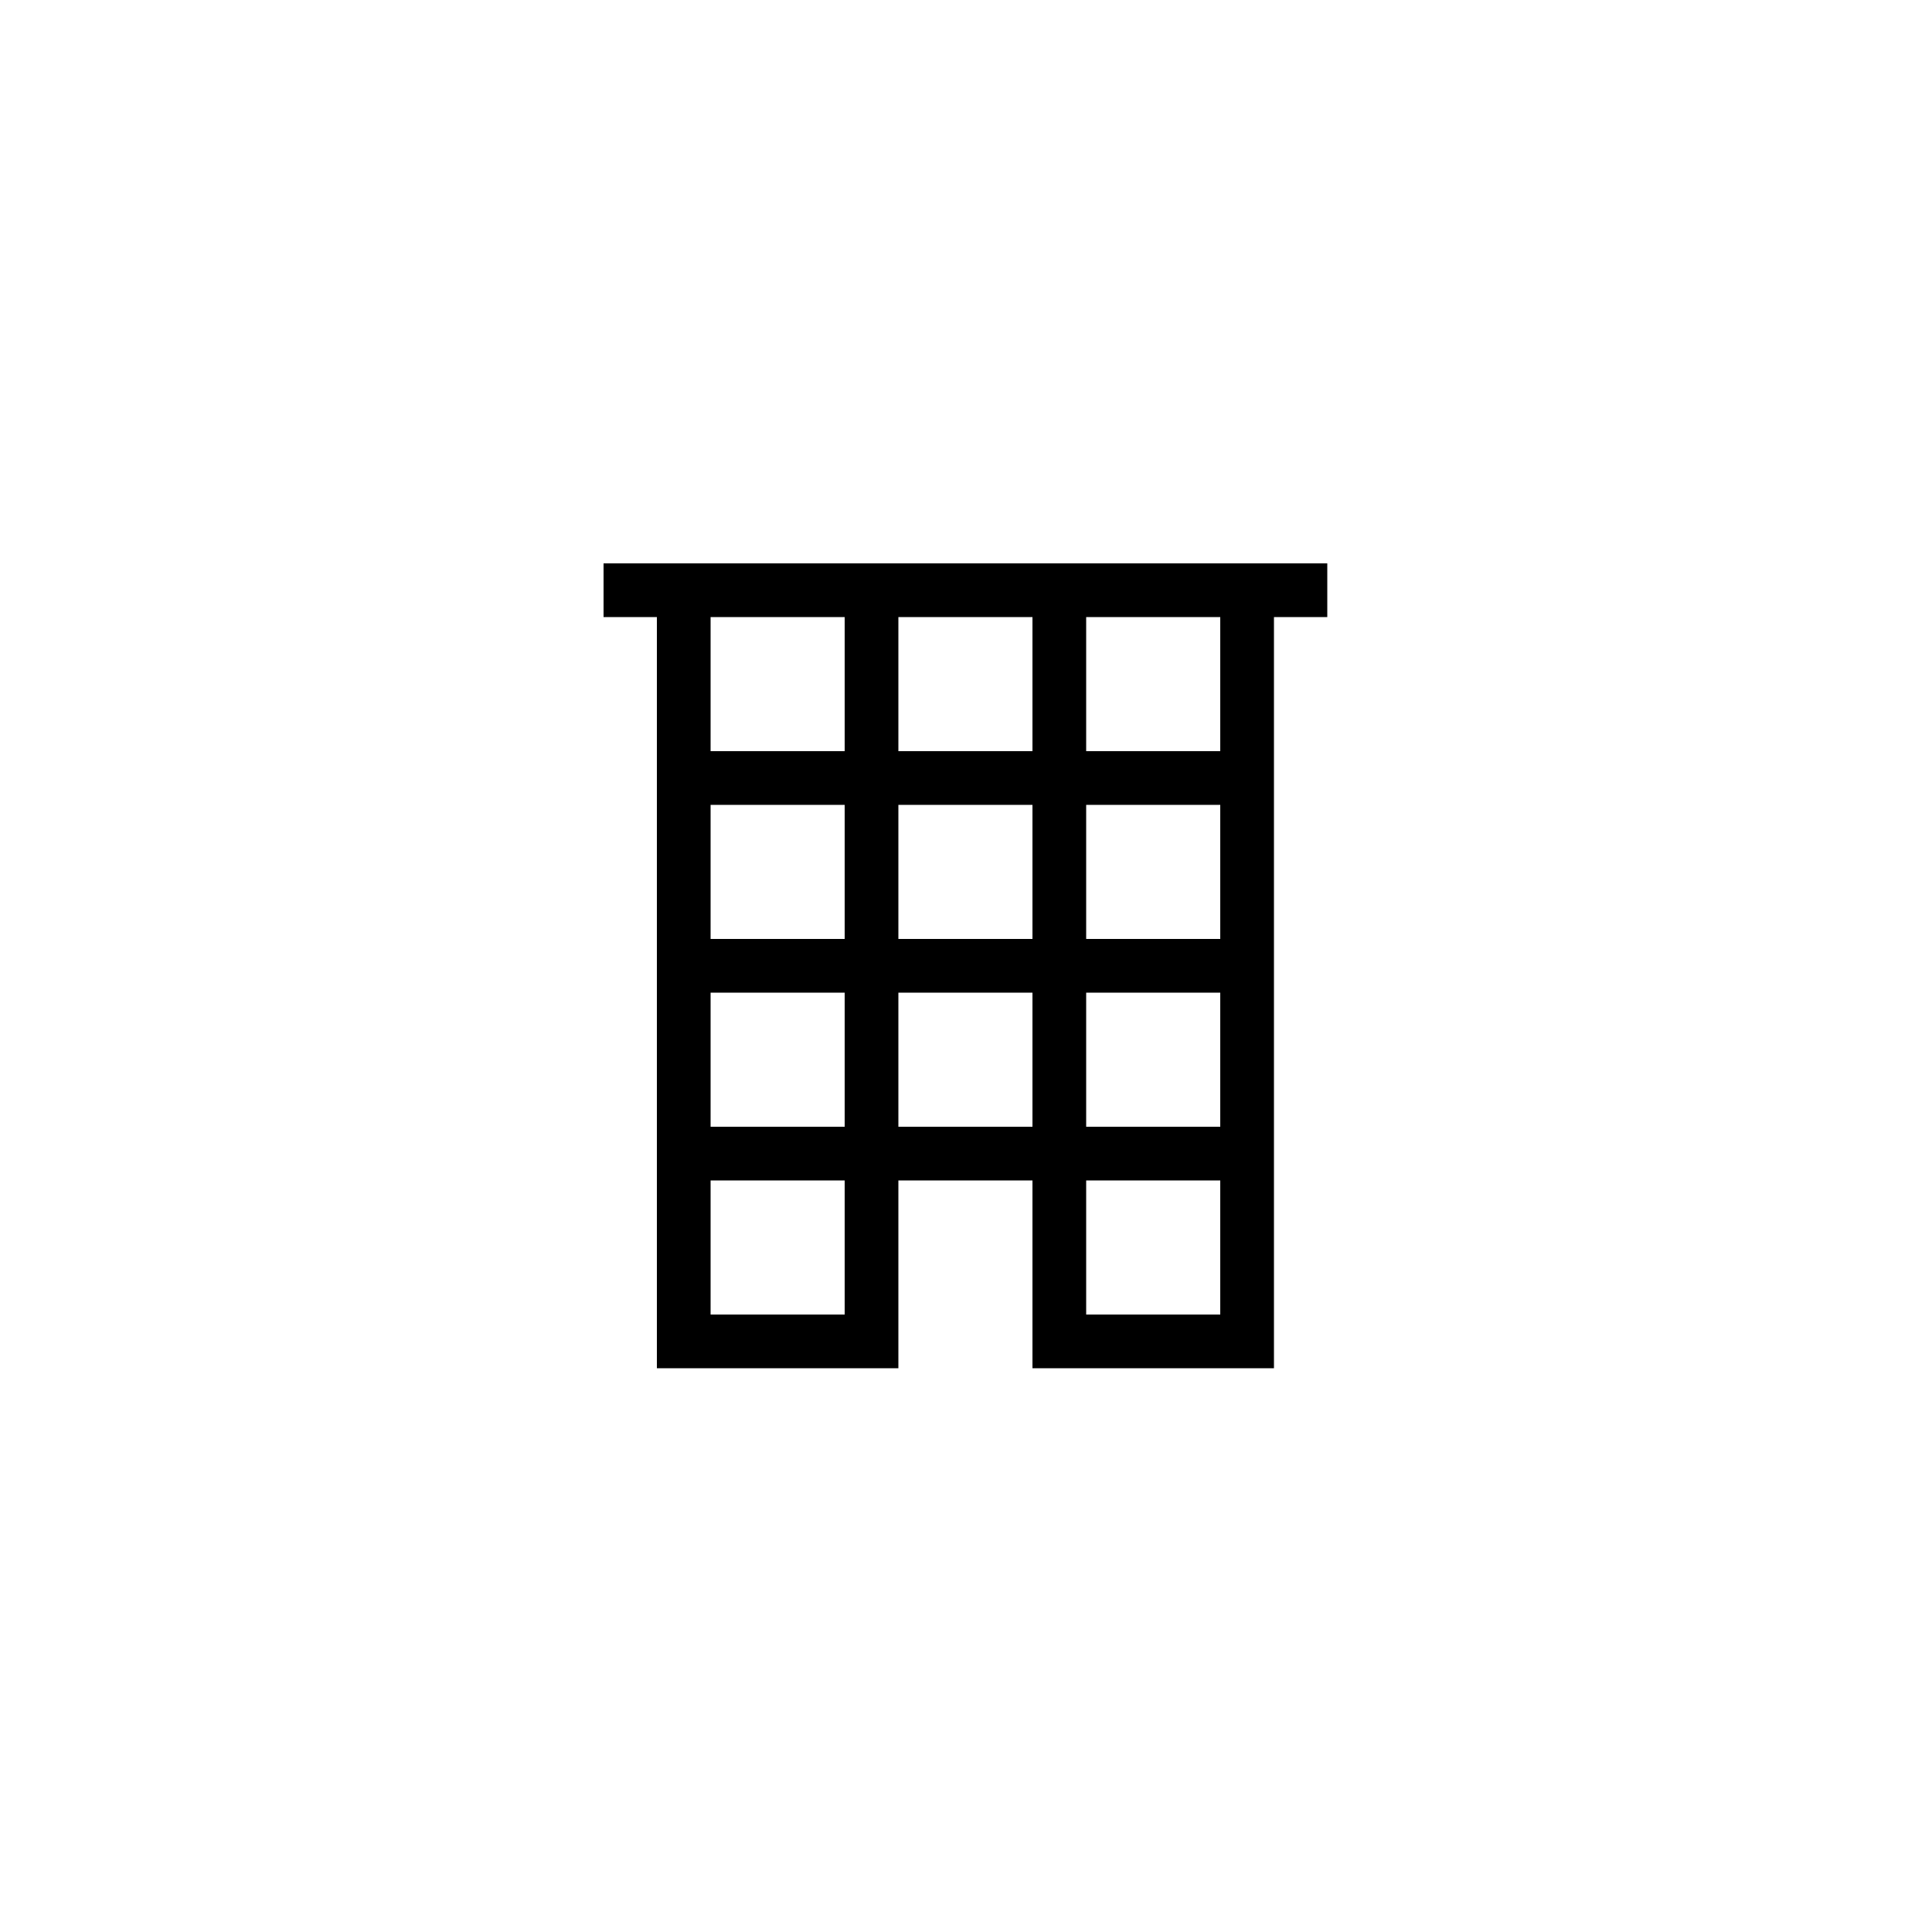 <?xml version="1.0" encoding="utf-8"?>
<!-- Generator: Adobe Illustrator 21.0.0, SVG Export Plug-In . SVG Version: 6.00 Build 0)  -->
<!DOCTYPE svg PUBLIC "-//W3C//DTD SVG 1.1//EN" "http://www.w3.org/Graphics/SVG/1.1/DTD/svg11.dtd">
<svg version="1.1" id="Layer_1" xmlns="http://www.w3.org/2000/svg" xmlns:xlink="http://www.w3.org/1999/xlink" x="0px" y="0px"
	 width="500px" height="500px" viewBox="0 0 500 500" enable-background="new 0 0 500 500" xml:space="preserve">
<path d="M343.5,145.8H156.2v13.9H170v34.7v13.9v145.8h3.3h10.6h34.7h10.2h3.7v-48.6h34.7v48.6h3.3h10.6h34.7h10.2h3.7V208.3v-13.9
	v-34.7h13.8V145.8z M232.5,194.4v-34.7h34.7v34.7H232.5z M267.2,208.3V243h-34.7v-34.7H267.2z M183.9,159.7h34.7v34.7h-34.7V159.7z
	 M218.6,208.3V243h-34.7v-34.7H218.6z M183.9,256.9h34.7v34.7h-34.7V256.9z M218.6,340.2h-34.7v-34.7h34.7V340.2z M232.5,291.6
	v-34.7h34.7v34.7H232.5z M281.1,256.9h34.7v34.7h-34.7V256.9z M281.1,340.2v-34.7h34.7v34.7H281.1z M315.8,243h-34.7v-34.7h34.7V243
	z M315.8,194.4h-34.7v-34.7h34.7V194.4z"/>
</svg>
